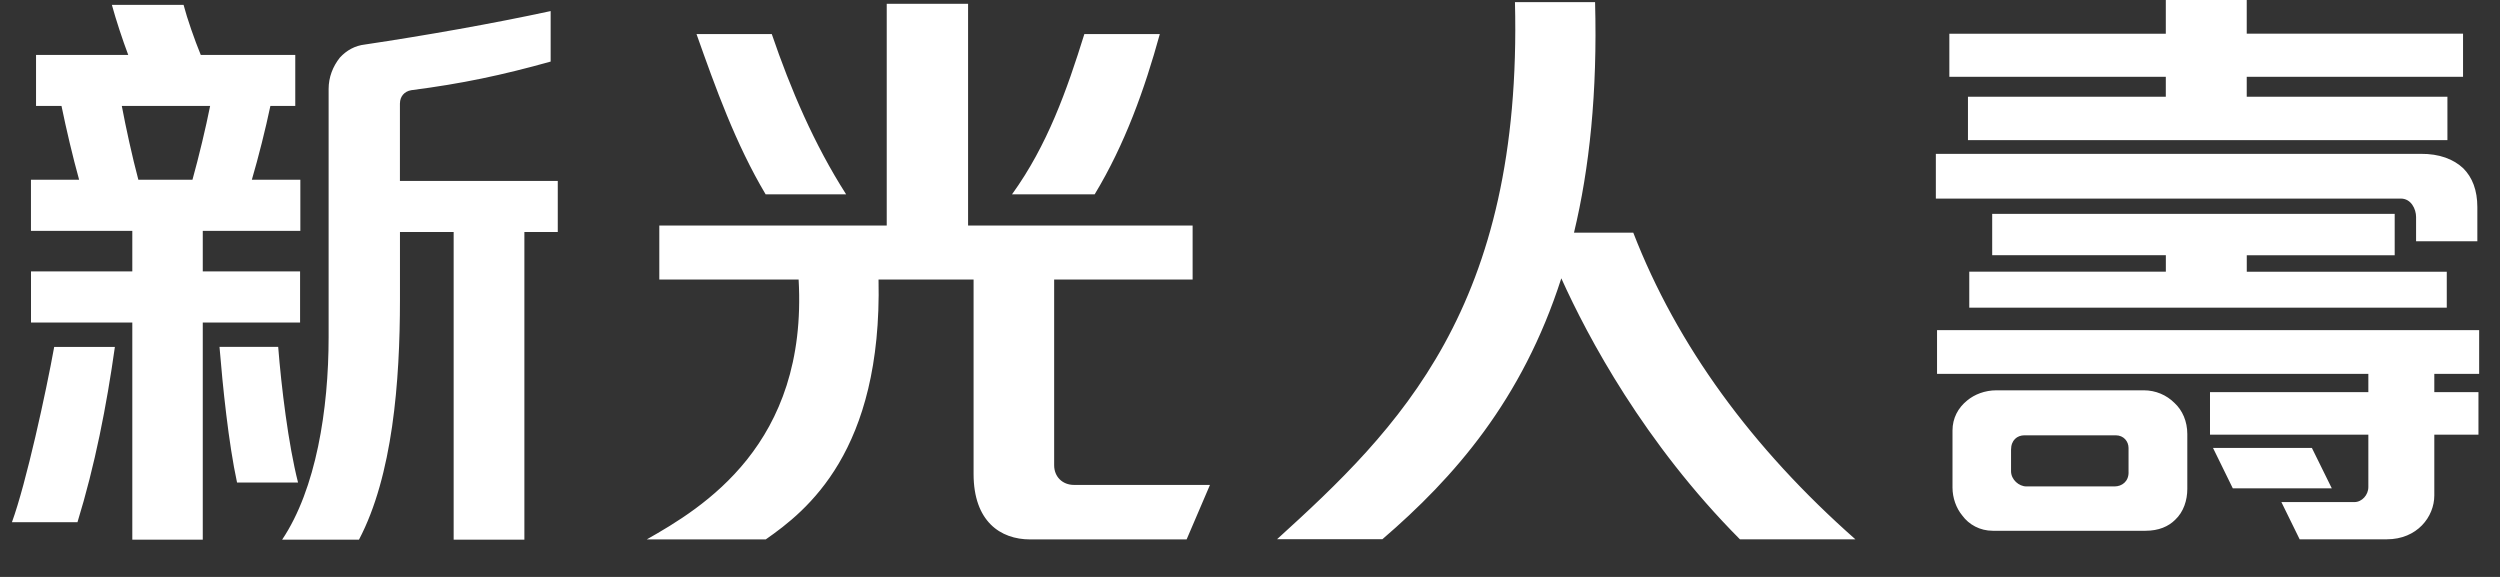 ﻿<?xml version="1.0" encoding="utf-8"?>
<svg version="1.1" xmlns:xlink="http://www.w3.org/1999/xlink" width="65px" height="15px" xmlns="http://www.w3.org/2000/svg">
  <rect width="100%" height="100%" fill="#333333" stroke="none"/>
  <g transform="matrix(1 0 0 1 -125 -32 )">
    <path d="M 7.749 12.545  C 7.496 11.553  7.314 10.052  7.233 9.019  L 5.707 9.019  C 5.79 10.035  5.941 11.52  6.163 12.545  L 7.749 12.545  Z M 10.399 2.686  C 10.399 2.515  10.508 2.376  10.693 2.345  C 12.01 2.175  13.048 1.956  14.317 1.601  L 14.317 0.288  C 12.815 0.613  11.052 0.924  9.491 1.157  C 9.225 1.187  9.009 1.311  8.838 1.496  C 8.654 1.727  8.544 2.007  8.544 2.314  L 8.544 8.77  C 8.544 10.642  8.218 12.715  7.335 14.032  L 9.333 14.032  C 10.209 12.369  10.399 9.924  10.399 7.795  L 10.399 6.032  L 11.795 6.032  L 11.795 14.031  L 13.634 14.031  L 13.634 6.032  L 14.502 6.032  L 14.502 4.704  L 10.398 4.704  L 10.398 2.686  Z M 7.802 8.386  L 7.802 7.056  L 5.272 7.056  L 5.272 6.002  L 7.809 6.002  L 7.809 4.673  L 6.548 4.673  C 6.723 4.076  6.904 3.353  7.03 2.755  L 7.677 2.755  L 7.677 1.428  L 5.22 1.428  C 5.061 1.041  4.866 0.484  4.773 0.127  L 2.909 0.127  C 3.018 0.526  3.184 1.029  3.334 1.428  L 0.937 1.428  L 0.937 2.755  L 1.599 2.755  C 1.722 3.353  1.891 4.076  2.057 4.673  L 0.805 4.673  L 0.805 6.003  L 3.44 6.003  L 3.44 7.056  L 0.806 7.056  L 0.806 8.386  L 3.44 8.386  L 3.44 14.032  L 5.272 14.032  L 5.272 8.386  L 7.802 8.386  Z M 5.463 2.755  C 5.355 3.302  5.169 4.081  5.004 4.673  L 3.597 4.673  C 3.439 4.081  3.27 3.303  3.167 2.755  L 5.463 2.755  Z M 28.461 5.053  C 29.25 3.748  29.761 2.317  30.155 0.886  L 28.193 0.886  C 27.738 2.347  27.233 3.777  26.312 5.053  L 28.461 5.053  Z M 19.906 5.052  L 21.999 5.052  C 21.165 3.747  20.555 2.317  20.066 0.885  L 18.109 0.885  C 18.606 2.287  19.122 3.732  19.906 5.052  Z M 1.409 9.02  C 1.201 10.176  0.679 12.572  0.31 13.578  L 2.014 13.578  C 2.466 12.11  2.772 10.549  2.987 9.02  L 1.409 9.02  Z M 27.925 12.608  C 27.621 12.608  27.408 12.392  27.408 12.098  L 27.408 7.267  L 31.008 7.267  L 31.008 5.863  L 25.17 5.863  L 25.17 0.099  L 23.055 0.099  L 23.055 5.863  L 17.142 5.863  L 17.142 7.267  L 20.764 7.267  C 21.007 11.563  18.259 13.206  16.815 14.025  L 19.909 14.025  C 20.97 13.284  22.939 11.745  22.842 7.267  L 25.313 7.267  L 25.313 12.322  C 25.313 13.556  26.01 14.025  26.785 14.025  L 30.852 14.025  L 31.459 12.608  L 27.925 12.608  Z M 48.24 14.022  C 45.551 11.648  43.599 8.976  42.465 6.049  L 40.924 6.049  C 41.326 4.374  41.535 2.407  41.472 0.055  L 39.389 0.055  C 39.586 7.993  36.362 11.152  33.204 14.019  L 35.943 14.019  C 37.807 12.416  39.576 10.407  40.594 7.236  C 41.283 8.764  42.749 11.518  45.238 14.022  L 48.24 14.022  Z M 60.627 12.697  L 60.109 11.646  L 57.538 11.646  L 58.053 12.697  L 60.627 12.697  Z M 63.292 9.72  L 64.458 9.72  L 64.458 8.583  L 50.363 8.583  L 50.363 9.72  L 61.577 9.72  L 61.577 10.195  L 57.46 10.195  L 57.46 11.302  L 61.577 11.302  L 61.577 12.663  C 61.577 12.87  61.409 13.054  61.216 13.054  L 59.316 13.054  L 59.791 14.022  L 62.057 14.022  C 62.847 14.022  63.292 13.435  63.292 12.882  L 63.292 11.302  L 64.44 11.302  L 64.44 10.195  L 63.292 10.195  L 63.292 9.72  Z M 56.312 2.515  L 51.167 2.515  L 51.167 3.644  L 63.633 3.644  L 63.633 2.515  L 58.415 2.515  L 58.415 1.996  L 64.039 1.996  L 64.039 0.876  L 58.415 0.876  L 58.415 0  L 56.311 0  L 56.311 0.877  L 50.683 0.877  L 50.683 1.997  L 56.311 1.997  L 56.311 2.515  Z M 62.421 5.163  C 62.689 5.163  62.818 5.435  62.818 5.642  L 62.818 6.273  L 64.411 6.273  L 64.411 5.387  C 64.411 4.948  64.283 4.613  64.044 4.375  C 63.791 4.137  63.42 3.996  62.943 4  L 50.332 4  L 50.332 5.163  L 62.421 5.163  Z M 51.201 7.065  L 51.201 8  L 63.616 8  L 63.616 7.065  L 58.416 7.065  L 58.416 6.637  L 62.262 6.637  L 62.262 5.56  L 51.797 5.56  L 51.797 6.636  L 56.312 6.636  L 56.312 7.064  L 51.201 7.064  Z M 56.537 10.477  C 56.33 10.27  56.047 10.148  55.739 10.148  L 51.908 10.148  C 51.606 10.148  51.336 10.255  51.146 10.413  C 50.909 10.604  50.765 10.874  50.765 11.192  L 50.765 12.677  C 50.765 12.942  50.86 13.212  51.019 13.403  C 51.192 13.641  51.48 13.8  51.811 13.8  L 55.784 13.8  C 56.125 13.8  56.379 13.689  56.553 13.516  C 56.775 13.309  56.87 13.006  56.87 12.71  L 56.87 11.286  C 56.87 10.955  56.744 10.668  56.537 10.477  Z M 55.343 12.283  C 55.343 12.521  55.168 12.647  54.979 12.647  L 52.685 12.647  C 52.494 12.647  52.287 12.472  52.287 12.251  L 52.287 11.694  C 52.287 11.444  52.446 11.318  52.636 11.318  L 55.009 11.318  C 55.216 11.318  55.342 11.476  55.342 11.647  L 55.342 12.283  Z " fill-rule="nonzero" fill="#ffffff" stroke="none" transform="matrix(1 0 0 1 125 32 )" />
  </g>
</svg>